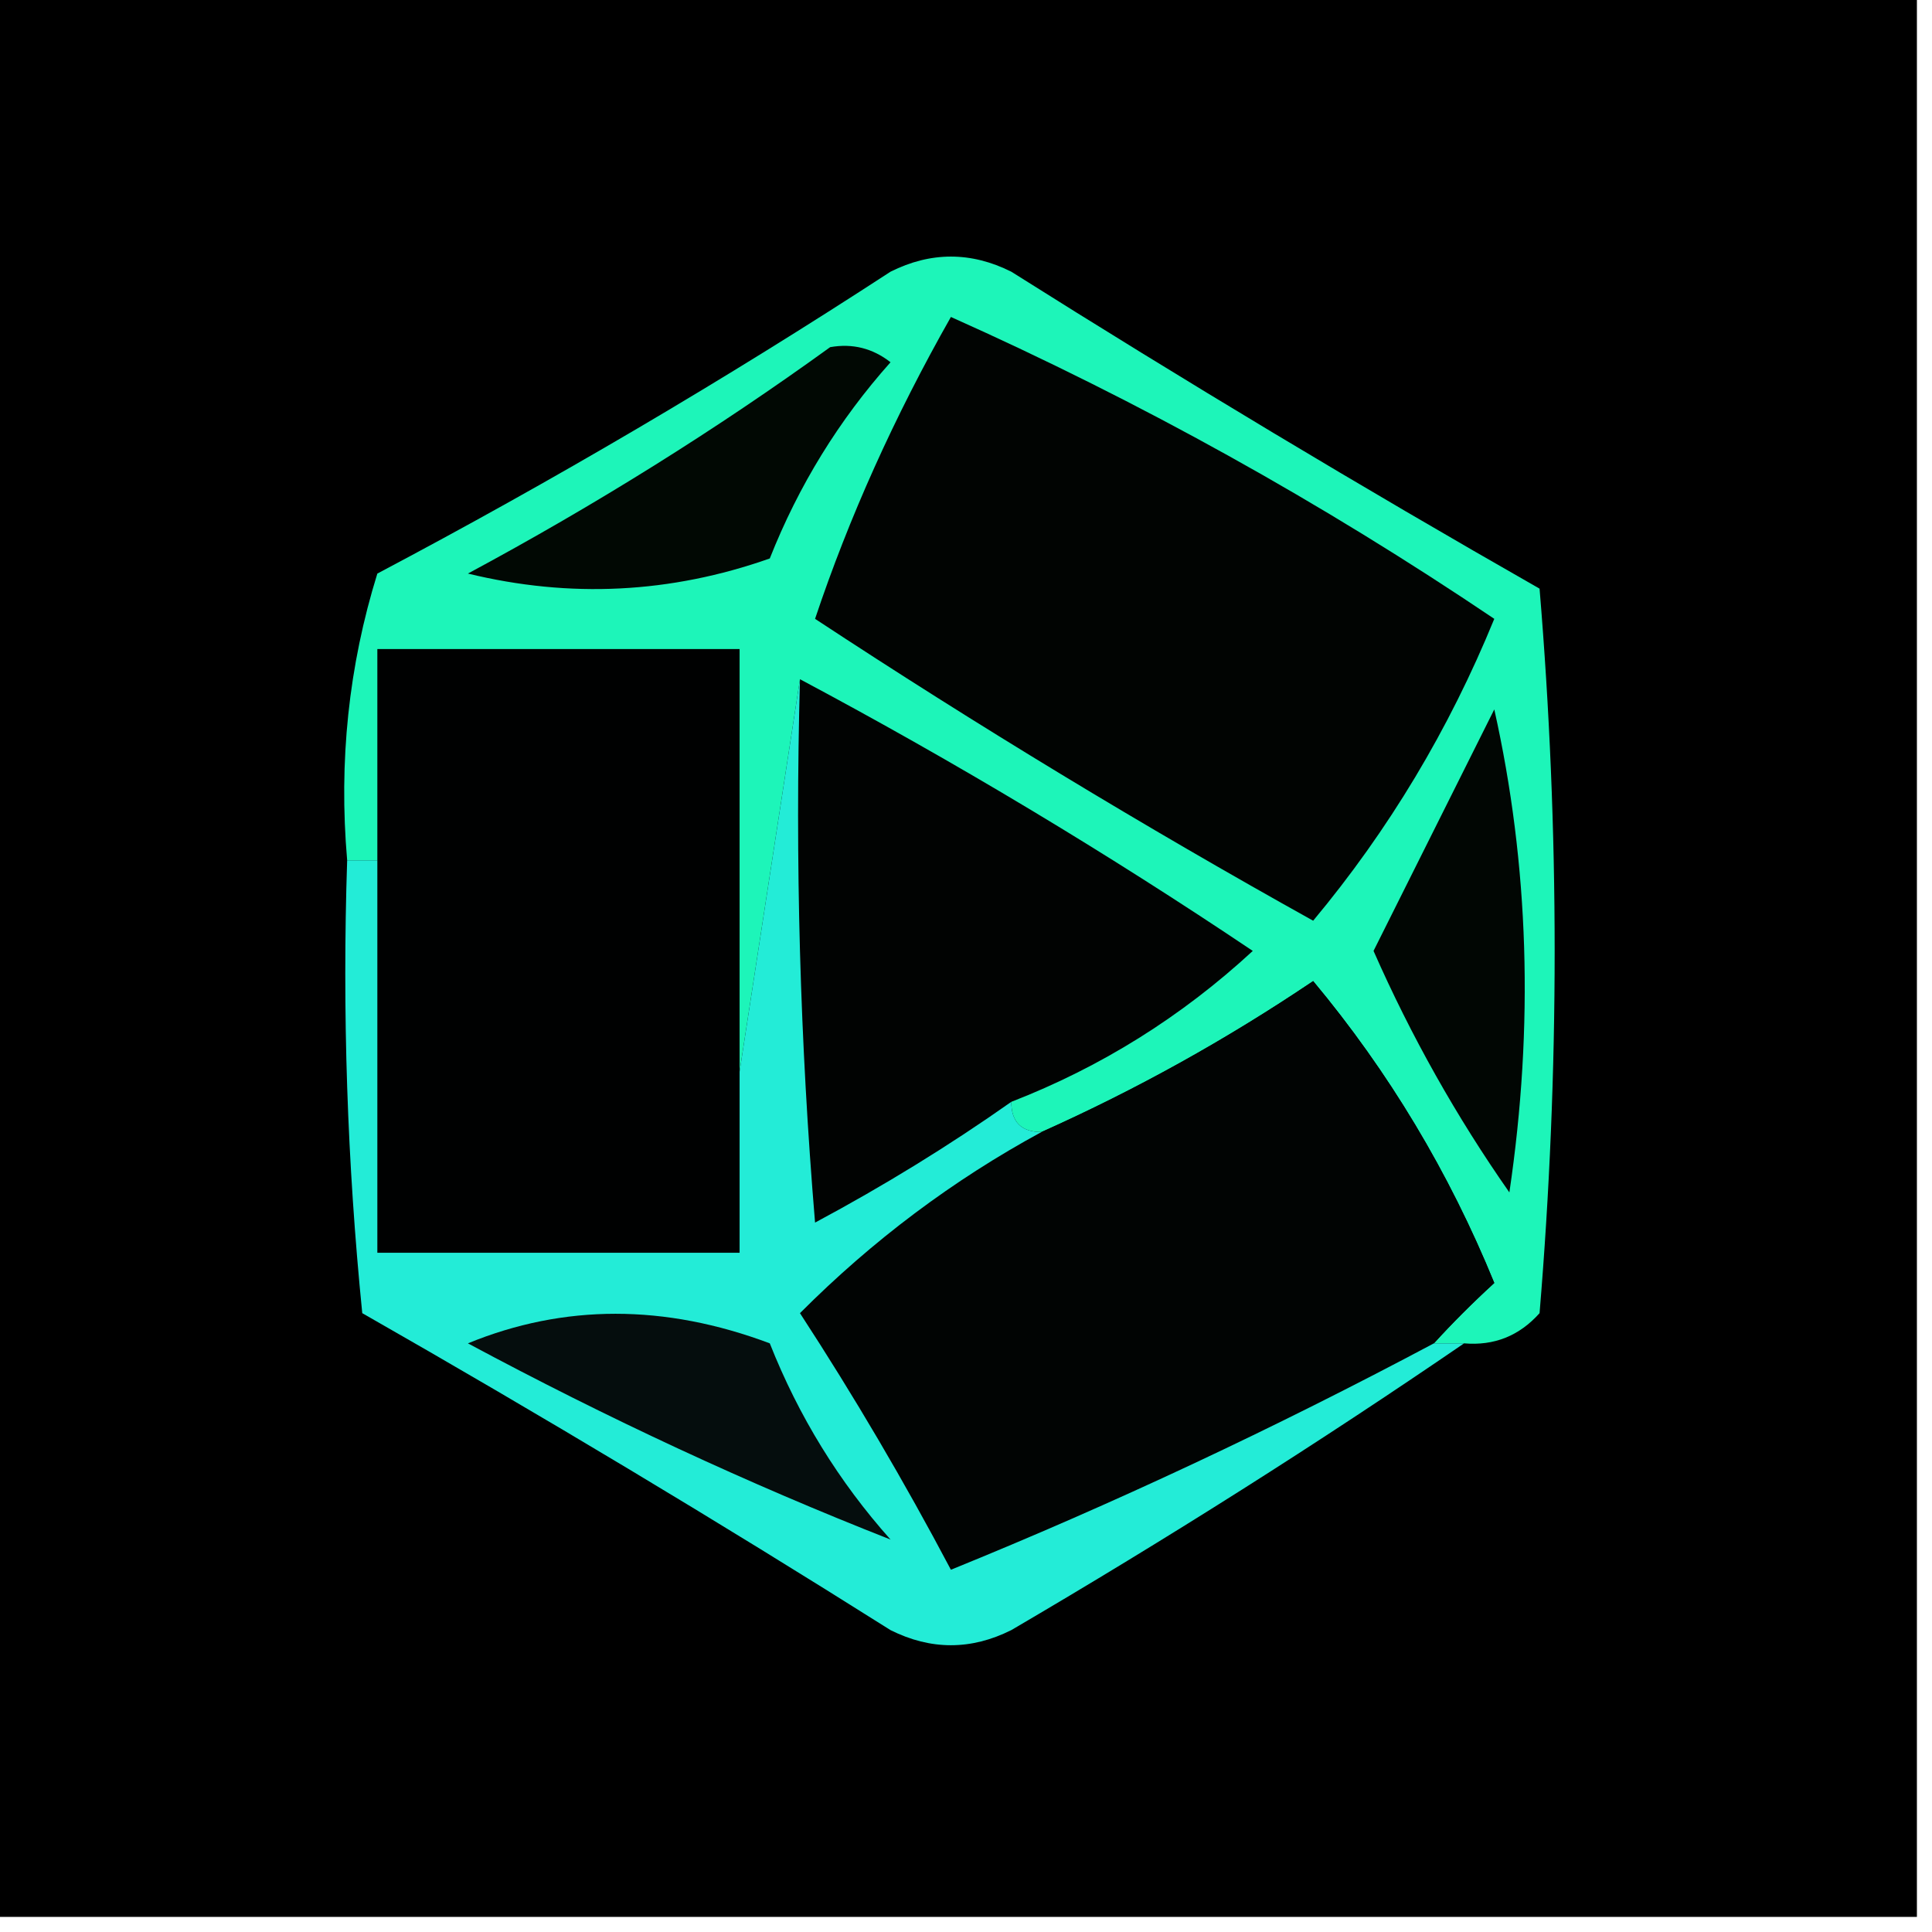 <?xml version="1.0" encoding="UTF-8"?>
<!DOCTYPE svg PUBLIC "-//W3C//DTD SVG 1.1//EN" "http://www.w3.org/Graphics/SVG/1.1/DTD/svg11.dtd">
<svg xmlns="http://www.w3.org/2000/svg" version="1.1" width="64px" height="64px" style="shape-rendering:geometricPrecision; text-rendering:geometricPrecision; image-rendering:optimizeQuality; fill-rule:evenodd; clip-rule:evenodd" xmlns:xlink="http://www.w3.org/1999/xlink">
<g><path style="opacity:1" fill="#000000" d="M -0.5,-0.5 C 20.833,-0.5 42.167,-0.5 63.5,-0.5C 63.5,20.833 63.5,42.167 63.5,63.5C 42.167,63.5 20.833,63.5 -0.5,63.5C -0.5,42.167 -0.5,20.833 -0.5,-0.5 Z"/></g>
<g><path style="opacity:1" fill="#000101" d="M 24.5,35.5 C 24.5,37.5 24.5,39.5 24.5,41.5C 20.5,41.5 16.5,41.5 12.5,41.5C 12.5,37.167 12.5,32.833 12.5,28.5C 12.5,26.167 12.5,23.833 12.5,21.5C 16.5,21.5 20.5,21.5 24.5,21.5C 24.5,26.167 24.5,30.833 24.5,35.5 Z"/></g>
<g><path style="opacity:1" fill="#010302" d="M 26.5,22.5 C 31.638,25.237 36.638,28.237 41.5,31.5C 39.142,33.678 36.475,35.345 33.5,36.5C 31.445,37.948 29.278,39.281 27,40.5C 26.5,34.509 26.334,28.509 26.5,22.5 Z"/></g>
<g><path style="opacity:1" fill="#1df5b9" d="M 48.5,44.5 C 48.167,44.5 47.833,44.5 47.5,44.5C 48.091,43.849 48.757,43.182 49.5,42.5C 48.003,38.835 46.003,35.502 43.5,32.5C 40.634,34.432 37.634,36.099 34.5,37.5C 33.833,37.5 33.5,37.167 33.5,36.5C 36.475,35.345 39.142,33.678 41.5,31.5C 36.638,28.237 31.638,25.237 26.5,22.5C 25.833,26.833 25.167,31.167 24.5,35.5C 24.5,30.833 24.5,26.167 24.5,21.5C 20.5,21.5 16.5,21.5 12.5,21.5C 12.5,23.833 12.5,26.167 12.5,28.5C 12.167,28.5 11.833,28.5 11.5,28.5C 11.216,25.223 11.55,22.057 12.5,19C 18.331,15.919 23.998,12.585 29.5,9C 30.833,8.333 32.167,8.333 33.5,9C 39.251,12.626 45.084,16.126 51,19.5C 51.667,27.5 51.667,35.5 51,43.5C 50.329,44.252 49.496,44.586 48.5,44.5 Z"/></g>
<g><path style="opacity:1" fill="#010803" d="M 27.5,11.5 C 28.239,11.369 28.906,11.536 29.5,12C 27.791,13.916 26.457,16.082 25.5,18.5C 22.216,19.657 18.882,19.824 15.5,19C 19.732,16.725 23.732,14.225 27.5,11.5 Z"/></g>
<g><path style="opacity:1" fill="#010402" d="M 31.5,10.5 C 37.768,13.302 43.768,16.635 49.5,20.5C 48.003,24.165 46.003,27.498 43.5,30.5C 37.868,27.365 32.368,24.032 27,20.5C 28.123,17.143 29.623,13.81 31.5,10.5 Z"/></g>
<g><path style="opacity:1" fill="#010603" d="M 49.5,23.5 C 50.651,28.65 50.817,33.984 50,39.5C 48.247,36.995 46.747,34.329 45.5,31.5C 46.847,28.807 48.18,26.14 49.5,23.5 Z"/></g>
<g><path style="opacity:1" fill="#010403" d="M 47.5,44.5 C 42.196,47.322 36.863,49.822 31.5,52C 29.959,49.084 28.293,46.251 26.5,43.5C 28.902,41.091 31.569,39.091 34.5,37.5C 37.634,36.099 40.634,34.432 43.5,32.5C 46.003,35.502 48.003,38.835 49.5,42.5C 48.757,43.182 48.091,43.849 47.5,44.5 Z"/></g>
<g><path style="opacity:1" fill="#23ecd7" d="M 26.5,22.5 C 26.334,28.509 26.5,34.509 27,40.5C 29.278,39.281 31.445,37.948 33.5,36.5C 33.5,37.167 33.833,37.5 34.5,37.5C 31.569,39.091 28.902,41.091 26.5,43.5C 28.293,46.251 29.959,49.084 31.5,52C 36.863,49.822 42.196,47.322 47.5,44.5C 47.833,44.5 48.167,44.5 48.5,44.5C 43.674,47.804 38.674,50.97 33.5,54C 32.167,54.667 30.833,54.667 29.5,54C 23.75,50.374 17.916,46.874 12,43.5C 11.501,38.511 11.334,33.511 11.5,28.5C 11.833,28.5 12.167,28.5 12.5,28.5C 12.5,32.833 12.5,37.167 12.5,41.5C 16.5,41.5 20.5,41.5 24.5,41.5C 24.5,39.5 24.5,37.5 24.5,35.5C 25.167,31.167 25.833,26.833 26.5,22.5 Z"/></g>
<g><path style="opacity:1" fill="#050d0d" d="M 15.5,44.5 C 18.687,43.194 22.02,43.194 25.5,44.5C 26.457,46.918 27.791,49.084 29.5,51C 24.805,49.156 20.138,46.989 15.5,44.5 Z"/></g>
</svg>
